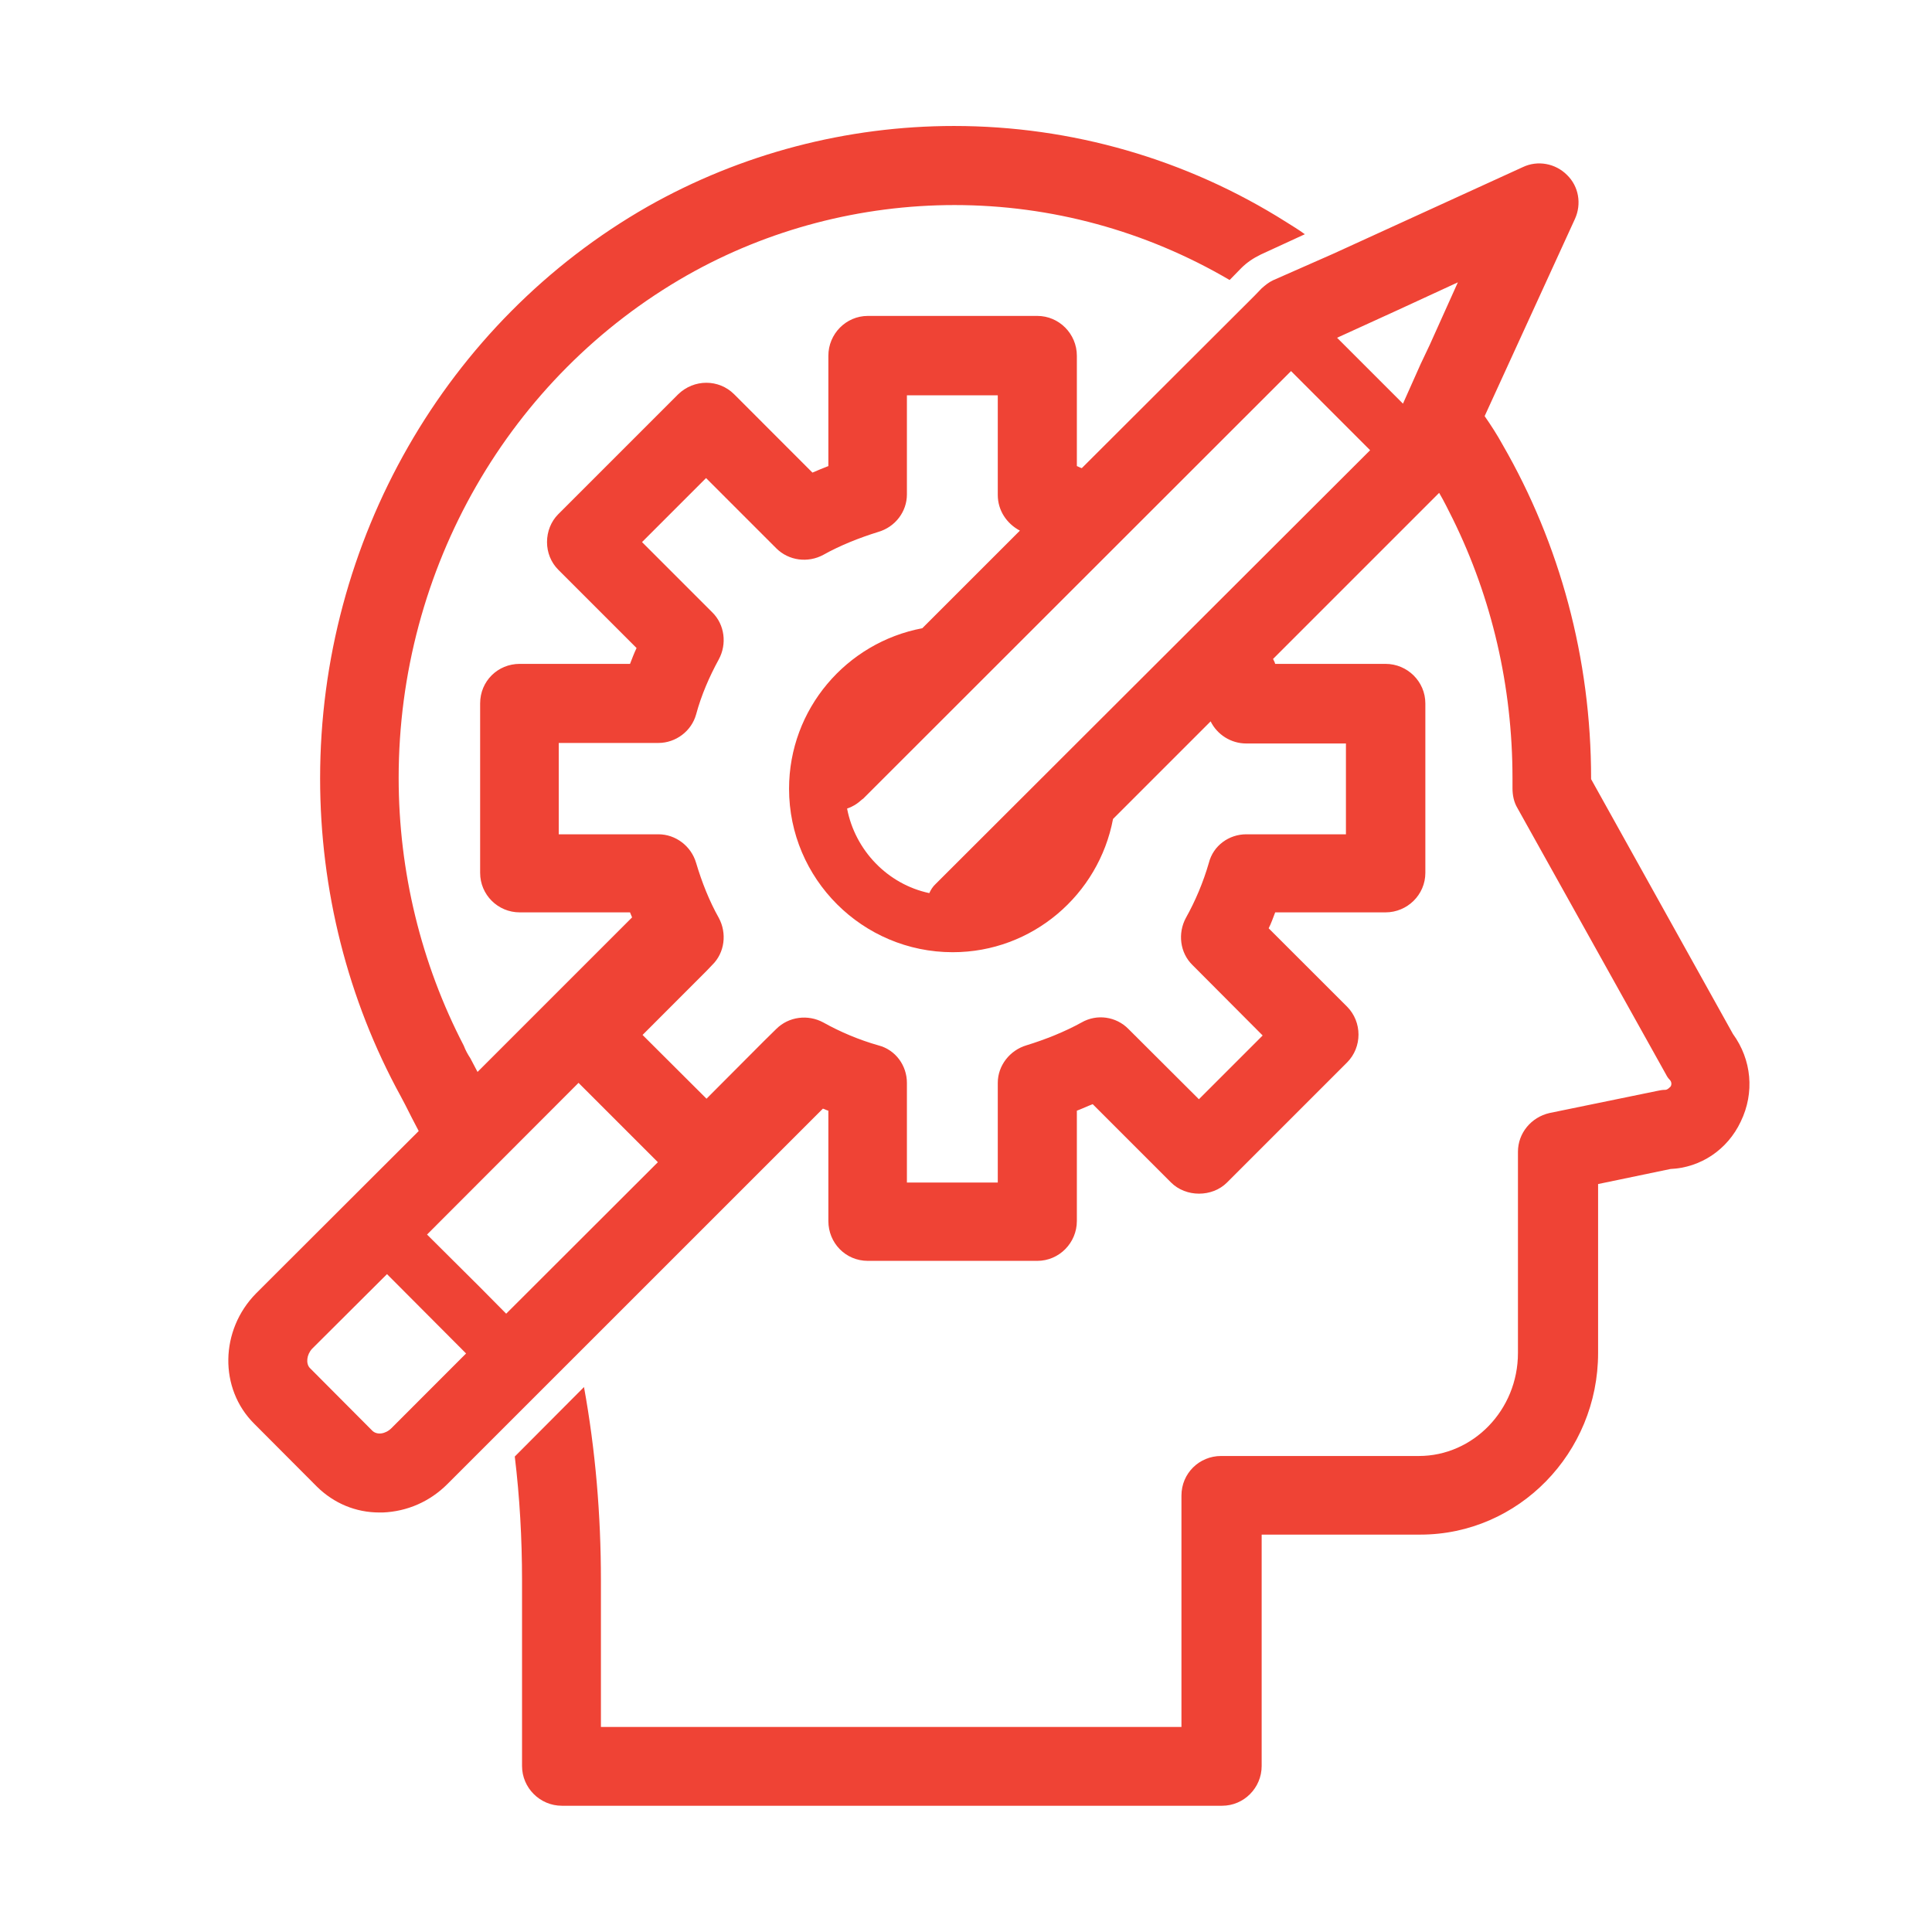 <?xml version="1.0" encoding="UTF-8"?> <svg xmlns="http://www.w3.org/2000/svg" xmlns:xlink="http://www.w3.org/1999/xlink" width="29pt" height="29pt" viewBox="0 0 29 29" version="1.1"><g id="surface1"><path style=" stroke:none;fill-rule:nonzero;fill:rgb(93.725%,26.275%,20.784%);fill-opacity:1;" d="M 3.816 21.371 L 4.758 22.316 C 5.012 22.566 5.34 22.703 5.695 22.703 L 5.746 22.703 C 6.113 22.688 6.453 22.539 6.715 22.277 L 12.352 16.641 C 12.379 16.648 12.402 16.664 12.434 16.672 L 12.434 18.328 C 12.434 18.656 12.691 18.926 13.027 18.926 L 15.57 18.926 C 15.898 18.926 16.164 18.656 16.164 18.328 L 16.164 16.672 C 16.246 16.641 16.32 16.605 16.402 16.574 L 17.578 17.75 C 17.801 17.973 18.195 17.973 18.418 17.75 L 20.219 15.949 C 20.449 15.719 20.449 15.34 20.219 15.109 L 19.043 13.934 C 19.082 13.859 19.109 13.777 19.141 13.695 L 20.797 13.695 C 21.125 13.695 21.395 13.43 21.395 13.102 L 21.395 10.559 C 21.395 10.23 21.125 9.965 20.797 9.965 L 19.141 9.965 C 19.133 9.934 19.117 9.91 19.109 9.891 L 21.602 7.398 C 21.676 7.523 21.742 7.66 21.809 7.793 C 22.391 8.977 22.703 10.297 22.703 11.684 C 22.703 11.703 22.703 11.734 22.703 11.758 L 22.703 11.832 C 22.703 11.934 22.723 12.039 22.777 12.129 L 25.008 16.129 C 25.023 16.16 25.043 16.188 25.066 16.211 C 25.098 16.246 25.09 16.293 25.074 16.312 C 25.027 16.359 25.008 16.359 24.992 16.359 C 24.953 16.359 24.91 16.367 24.875 16.375 L 23.258 16.707 C 22.984 16.77 22.785 17.008 22.785 17.289 L 22.785 20.309 C 22.785 21.164 22.113 21.855 21.297 21.855 L 18.328 21.855 C 18.004 21.855 17.734 22.113 17.734 22.449 L 17.734 25.922 L 9.02 25.922 L 9.02 23.719 C 9.02 22.738 8.938 21.766 8.766 20.82 L 7.727 21.863 C 7.801 22.473 7.836 23.098 7.836 23.719 L 7.836 26.508 C 7.836 26.836 8.105 27.105 8.434 27.105 L 18.344 27.105 C 18.672 27.105 18.938 26.836 18.938 26.508 L 18.938 23.035 L 21.32 23.035 C 22.793 23.035 23.988 21.809 23.988 20.309 L 23.988 17.773 L 25.074 17.547 C 25.527 17.527 25.93 17.258 26.129 16.836 C 26.34 16.402 26.293 15.906 26.012 15.52 L 23.883 11.695 L 23.883 11.684 C 23.883 9.883 23.414 8.164 22.555 6.676 C 22.473 6.527 22.383 6.387 22.285 6.246 L 23.641 3.285 C 23.742 3.062 23.699 2.797 23.52 2.625 C 23.348 2.453 23.082 2.402 22.859 2.508 L 20.012 3.809 L 19.109 4.207 C 19.043 4.238 18.992 4.281 18.938 4.328 L 18.836 4.434 L 16.238 7.027 C 16.211 7.02 16.188 7.004 16.164 6.996 L 16.164 5.34 C 16.164 5.012 15.898 4.742 15.57 4.742 L 13.027 4.742 C 12.699 4.742 12.434 5.012 12.434 5.34 L 12.434 6.996 C 12.352 7.027 12.277 7.059 12.195 7.094 L 11.02 5.918 C 10.789 5.688 10.418 5.688 10.18 5.918 L 8.379 7.719 C 8.27 7.828 8.211 7.98 8.211 8.137 C 8.211 8.293 8.27 8.441 8.379 8.551 L 9.555 9.727 C 9.52 9.801 9.488 9.883 9.457 9.965 L 7.801 9.965 C 7.473 9.965 7.207 10.223 7.207 10.559 L 7.207 13.102 C 7.207 13.43 7.473 13.695 7.801 13.695 L 9.457 13.695 C 9.465 13.719 9.48 13.75 9.488 13.77 L 7.168 16.09 C 7.133 16.023 7.094 15.949 7.059 15.883 C 7.02 15.824 6.988 15.766 6.961 15.695 C 6.32 14.461 5.984 13.078 5.984 11.676 C 5.984 8.535 7.645 5.652 10.312 4.133 C 11.531 3.441 12.922 3.078 14.328 3.078 C 15.777 3.078 17.199 3.465 18.457 4.203 L 18.633 4.023 C 18.715 3.941 18.812 3.875 18.926 3.82 L 19.586 3.516 C 19.496 3.449 19.398 3.391 19.305 3.332 C 17.809 2.387 16.082 1.891 14.32 1.891 C 12.715 1.891 11.125 2.305 9.719 3.102 C 6.691 4.832 4.805 8.121 4.805 11.684 C 4.805 13.355 5.219 15.004 6.016 16.457 C 6.039 16.5 6.059 16.539 6.082 16.582 C 6.148 16.715 6.215 16.844 6.285 16.977 L 3.844 19.414 C 3.301 19.965 3.285 20.844 3.816 21.371 Z M 21.059 6.059 L 20.07 5.07 L 20.977 4.656 L 21.883 4.238 L 21.461 5.176 L 21.324 5.465 Z M 14.047 13.266 C 14 13.309 13.973 13.355 13.949 13.406 C 13.324 13.273 12.836 12.766 12.715 12.137 C 12.789 12.113 12.863 12.07 12.93 12.008 C 12.93 12.008 12.938 12.008 12.938 12 C 12.945 12 12.945 11.992 12.953 11.992 L 19.379 5.57 L 20.566 6.758 Z M 10.605 16.492 L 9.645 15.535 L 10.605 14.574 L 10.691 14.484 C 10.879 14.301 10.914 14.008 10.789 13.777 C 10.648 13.527 10.535 13.242 10.449 12.953 C 10.375 12.699 10.141 12.523 9.883 12.523 L 8.387 12.523 L 8.387 11.152 L 9.883 11.152 C 10.141 11.152 10.379 10.977 10.449 10.723 C 10.527 10.434 10.648 10.156 10.789 9.898 C 10.914 9.668 10.879 9.375 10.691 9.191 L 9.637 8.137 L 10.598 7.176 L 11.652 8.23 C 11.84 8.418 12.129 8.453 12.359 8.328 C 12.609 8.188 12.895 8.074 13.184 7.984 C 13.438 7.91 13.613 7.68 13.613 7.422 L 13.613 5.934 L 14.977 5.934 L 14.977 7.43 C 14.977 7.66 15.109 7.859 15.309 7.965 L 13.844 9.43 C 12.707 9.645 11.844 10.641 11.844 11.84 C 11.844 13.191 12.945 14.293 14.301 14.293 C 15.496 14.293 16.492 13.43 16.707 12.293 L 18.172 10.828 C 18.27 11.027 18.477 11.16 18.707 11.16 L 20.203 11.16 L 20.203 12.523 L 18.707 12.523 C 18.449 12.523 18.211 12.691 18.145 12.953 C 18.062 13.242 17.941 13.527 17.801 13.777 C 17.676 14.008 17.711 14.301 17.898 14.484 L 18.953 15.543 L 17.996 16.5 L 16.938 15.445 C 16.754 15.258 16.465 15.215 16.234 15.348 C 15.98 15.488 15.695 15.602 15.406 15.691 C 15.156 15.766 14.977 15.996 14.977 16.254 L 14.977 17.75 L 13.613 17.75 L 13.613 16.254 C 13.613 15.996 13.445 15.758 13.184 15.691 C 12.895 15.609 12.609 15.488 12.359 15.348 C 12.129 15.223 11.84 15.258 11.652 15.445 L 11.465 15.629 Z M 7.207 19.324 L 6.41 18.531 L 8.684 16.254 L 9.875 17.445 L 7.598 19.719 Z M 4.684 20.246 L 5.809 19.125 L 6.996 20.316 L 5.875 21.438 C 5.785 21.527 5.66 21.543 5.59 21.477 L 4.648 20.531 C 4.59 20.465 4.602 20.336 4.684 20.246 Z M 4.684 20.246 "></path></g></svg> 